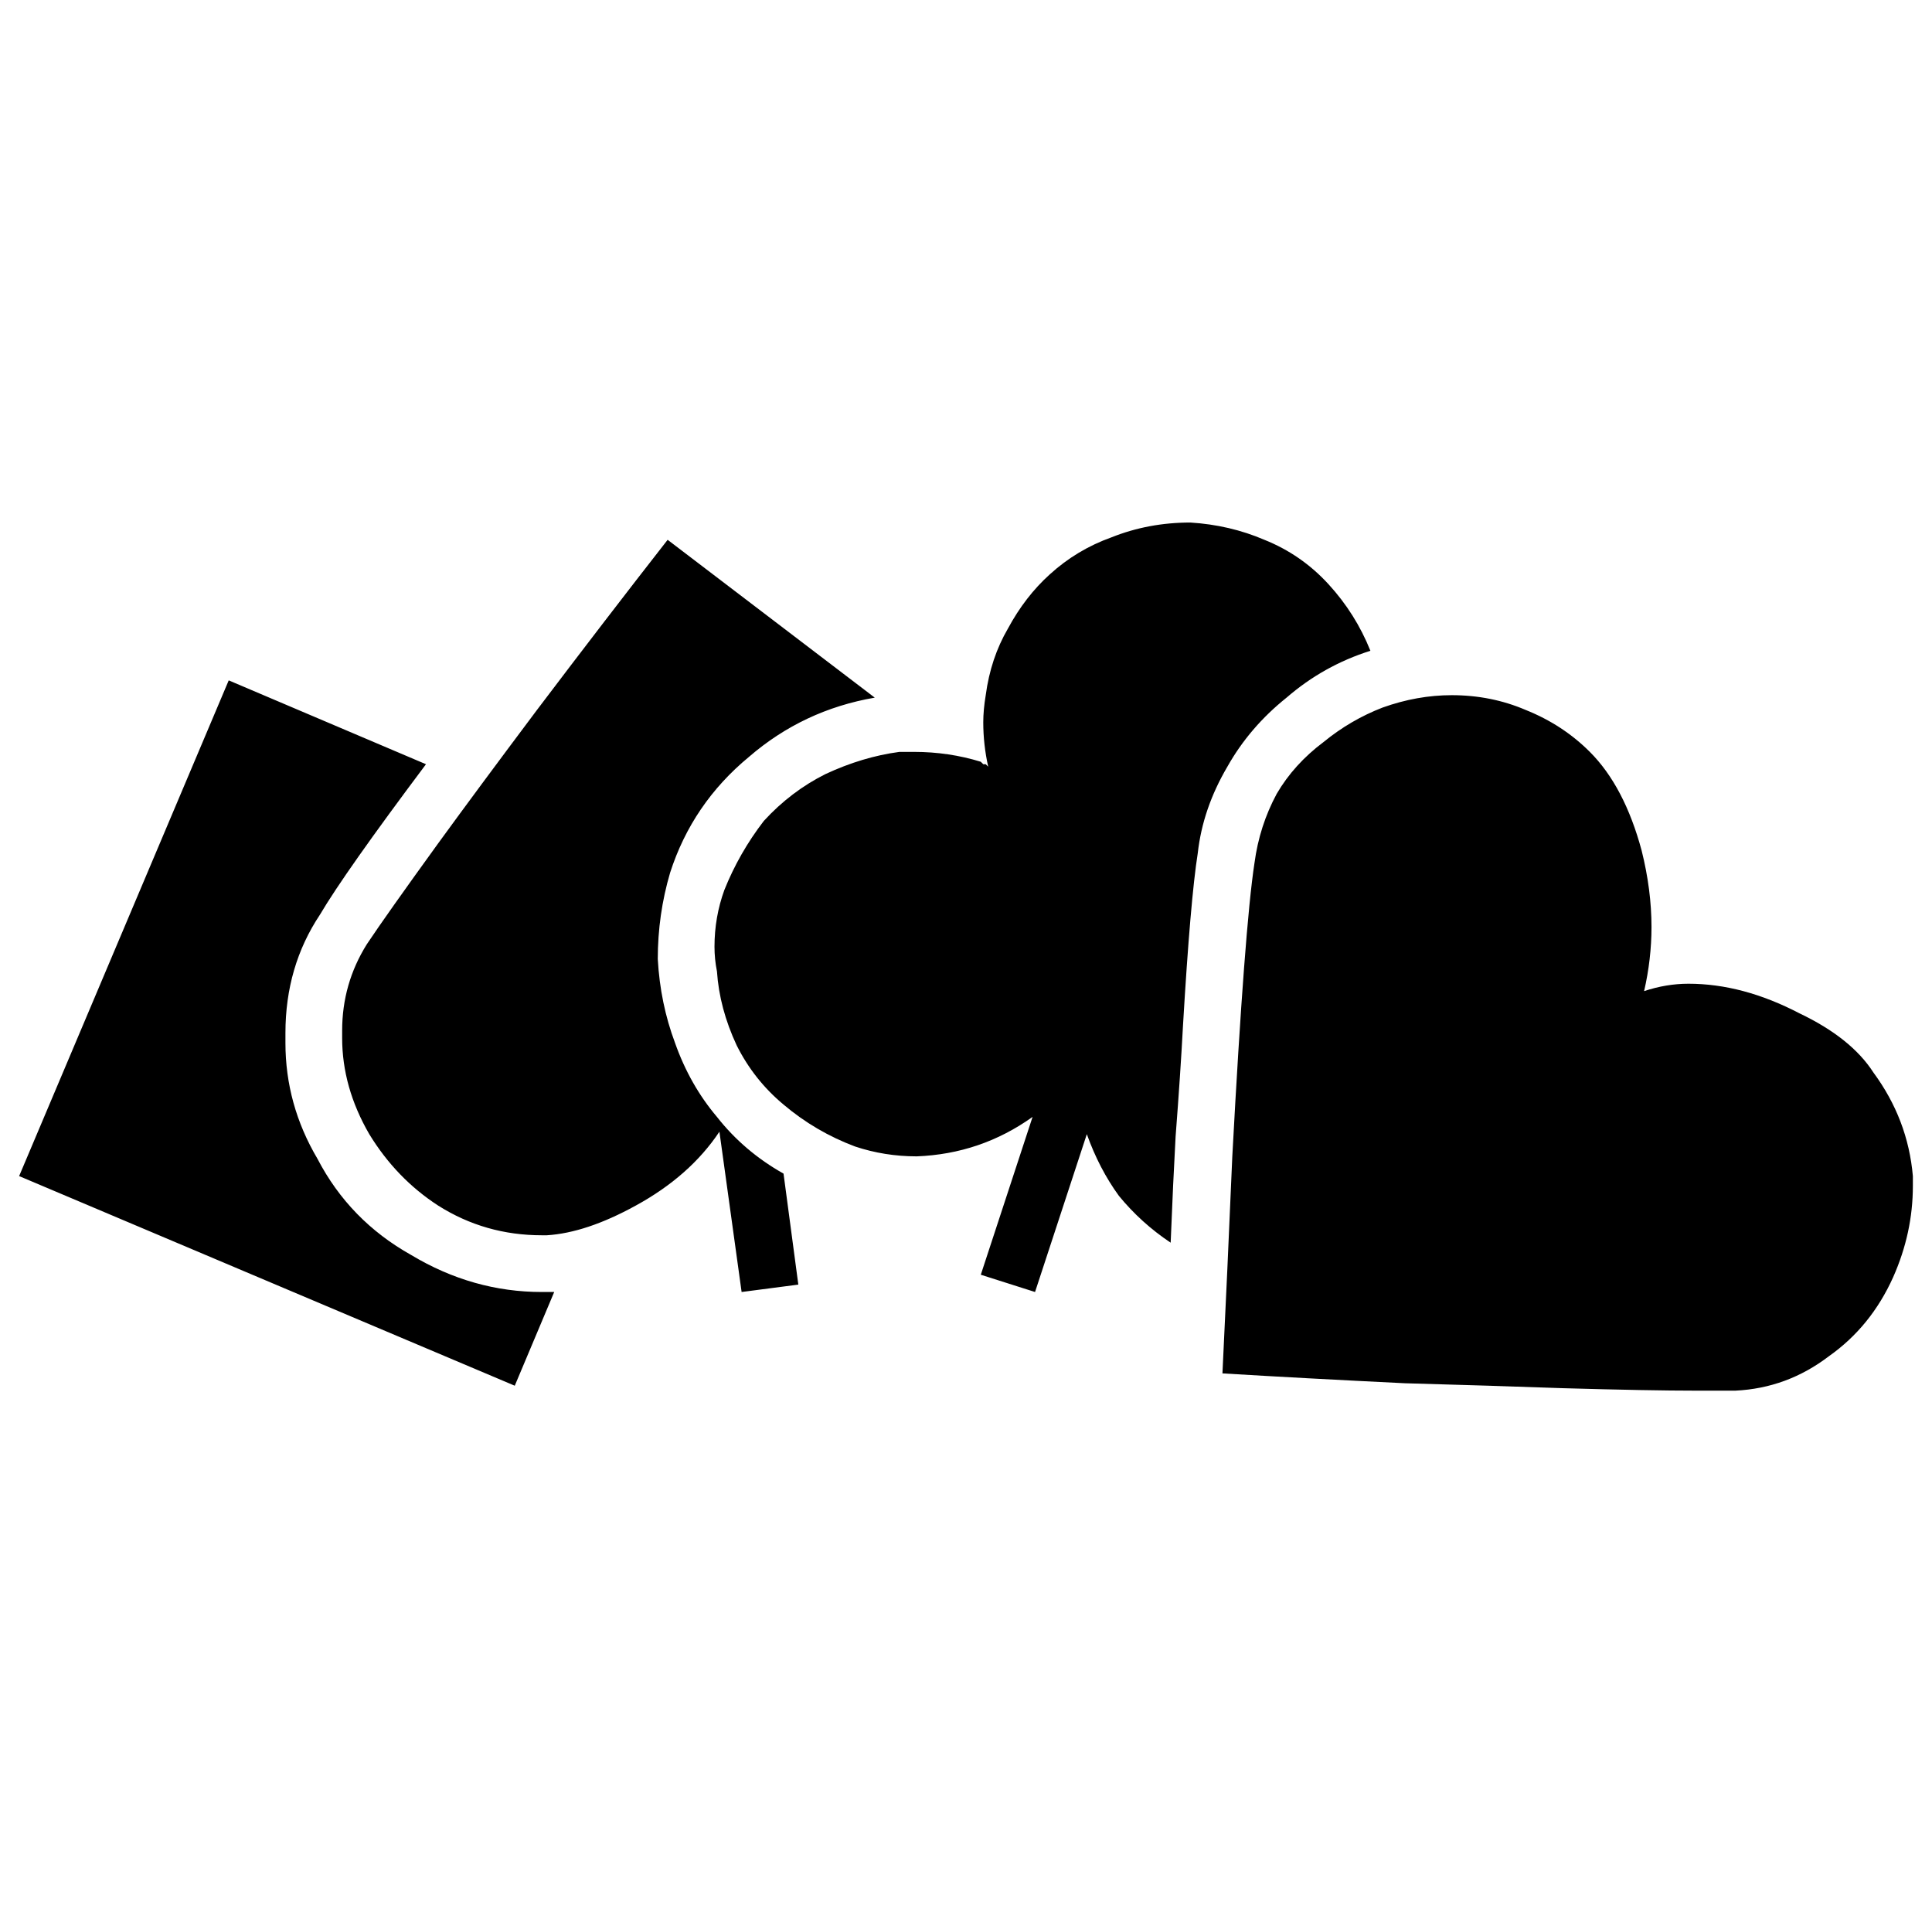 <?xml version="1.0" standalone="no"?>
<!DOCTYPE svg PUBLIC "-//W3C//DTD SVG 1.1//EN" "http://www.w3.org/Graphics/SVG/1.1/DTD/svg11.dtd" >
<svg xmlns="http://www.w3.org/2000/svg" xmlns:xlink="http://www.w3.org/1999/xlink" version="1.1" viewBox="-10 0 1010 1000">
   <path fill="currentColor"
d="M279.727 675.312l-20.625 48.984l-259.102 -109.57l109.57 -259.102l103.125 43.828q-42.539 56.719 -55.43 78.633q-18.047 27.07 -18.047 61.875v5.156q0 32.227 16.758 60.586q16.758 32.227 48.984 50.273q32.227 19.336 68.32 19.336
h6.445zM340.312 456.172q-6.445 21.914 -6.445 45.117q1.289 23.203 9.023 43.828q7.734 21.914 21.914 38.672q14.18 18.047 34.805 29.648l7.734 58.008l-29.648 3.867l-11.602 -83.789q-15.469 23.203 -43.828 38.672
q-25.781 14.18 -46.406 15.469h-2.578q-29.648 0 -54.141 -15.469q-21.914 -14.18 -36.094 -37.383q-14.18 -24.492 -14.18 -50.273v-3.867q0 -24.492 12.891 -45.117q10.312 -15.469 37.383 -52.852q20.625 -28.359 51.562 -69.609
q36.094 -47.695 68.32 -88.945l108.281 82.5q-37.383 6.445 -65.742 30.938q-29.648 24.492 -41.25 60.586zM662.578 364.648q-19.336 15.469 -30.938 36.094q-12.891 21.914 -15.469 45.117q-3.867 24.492 -7.734 90.234
q-1.289 24.492 -3.867 58.008q-1.289 23.203 -2.578 55.43q-15.469 -10.312 -27.07 -24.492q-10.312 -14.18 -16.758 -32.227l-27.07 82.5l-28.359 -9.023l27.07 -82.5q-27.07 19.336 -60.586 20.625q-16.758 0 -32.227 -5.156
q-20.625 -7.734 -37.383 -21.914q-15.469 -12.891 -24.492 -30.938q-9.023 -19.336 -10.312 -38.672q-1.289 -6.445 -1.289 -12.891q0 -15.469 5.156 -29.648q7.734 -19.336 20.625 -36.094q14.18 -15.469 32.227 -24.492
q19.336 -9.023 38.672 -11.602h7.734q18.047 0 34.805 5.156l1.289 1.289h1.289l1.289 1.289q-2.578 -11.602 -2.578 -23.203q0 -6.445 1.289 -14.18q2.578 -19.336 11.602 -34.805q9.023 -16.758 21.914 -28.359
q14.18 -12.891 32.227 -19.336q19.336 -7.734 41.25 -7.734q20.625 1.289 38.672 9.023q19.336 7.734 33.516 23.203t21.914 34.805q-24.492 7.734 -43.828 24.492zM969.375 560.586q18.047 24.492 20.625 54.141v5.156
q0 24.492 -10.312 47.695q-11.602 25.781 -33.516 41.25q-21.914 16.758 -48.984 18.047h-20.625q-24.492 0 -69.609 -1.289q-36.094 -1.289 -82.5 -2.578q-52.852 -2.578 -95.391 -5.156q2.578 -52.852 5.156 -113.438
q6.445 -119.883 11.602 -153.398q2.578 -19.336 11.602 -36.094q9.023 -15.469 24.492 -27.07q14.18 -11.602 30.938 -18.047q18.047 -6.445 36.094 -6.445q20.625 0 38.672 7.734q19.336 7.734 33.516 21.914
q18.047 18.047 27.07 51.562q5.156 20.625 5.156 39.961q0 16.758 -3.867 33.516q11.602 -3.867 23.203 -3.867q28.359 0 58.008 15.469q27.07 12.891 38.672 30.938z" />
</svg>
